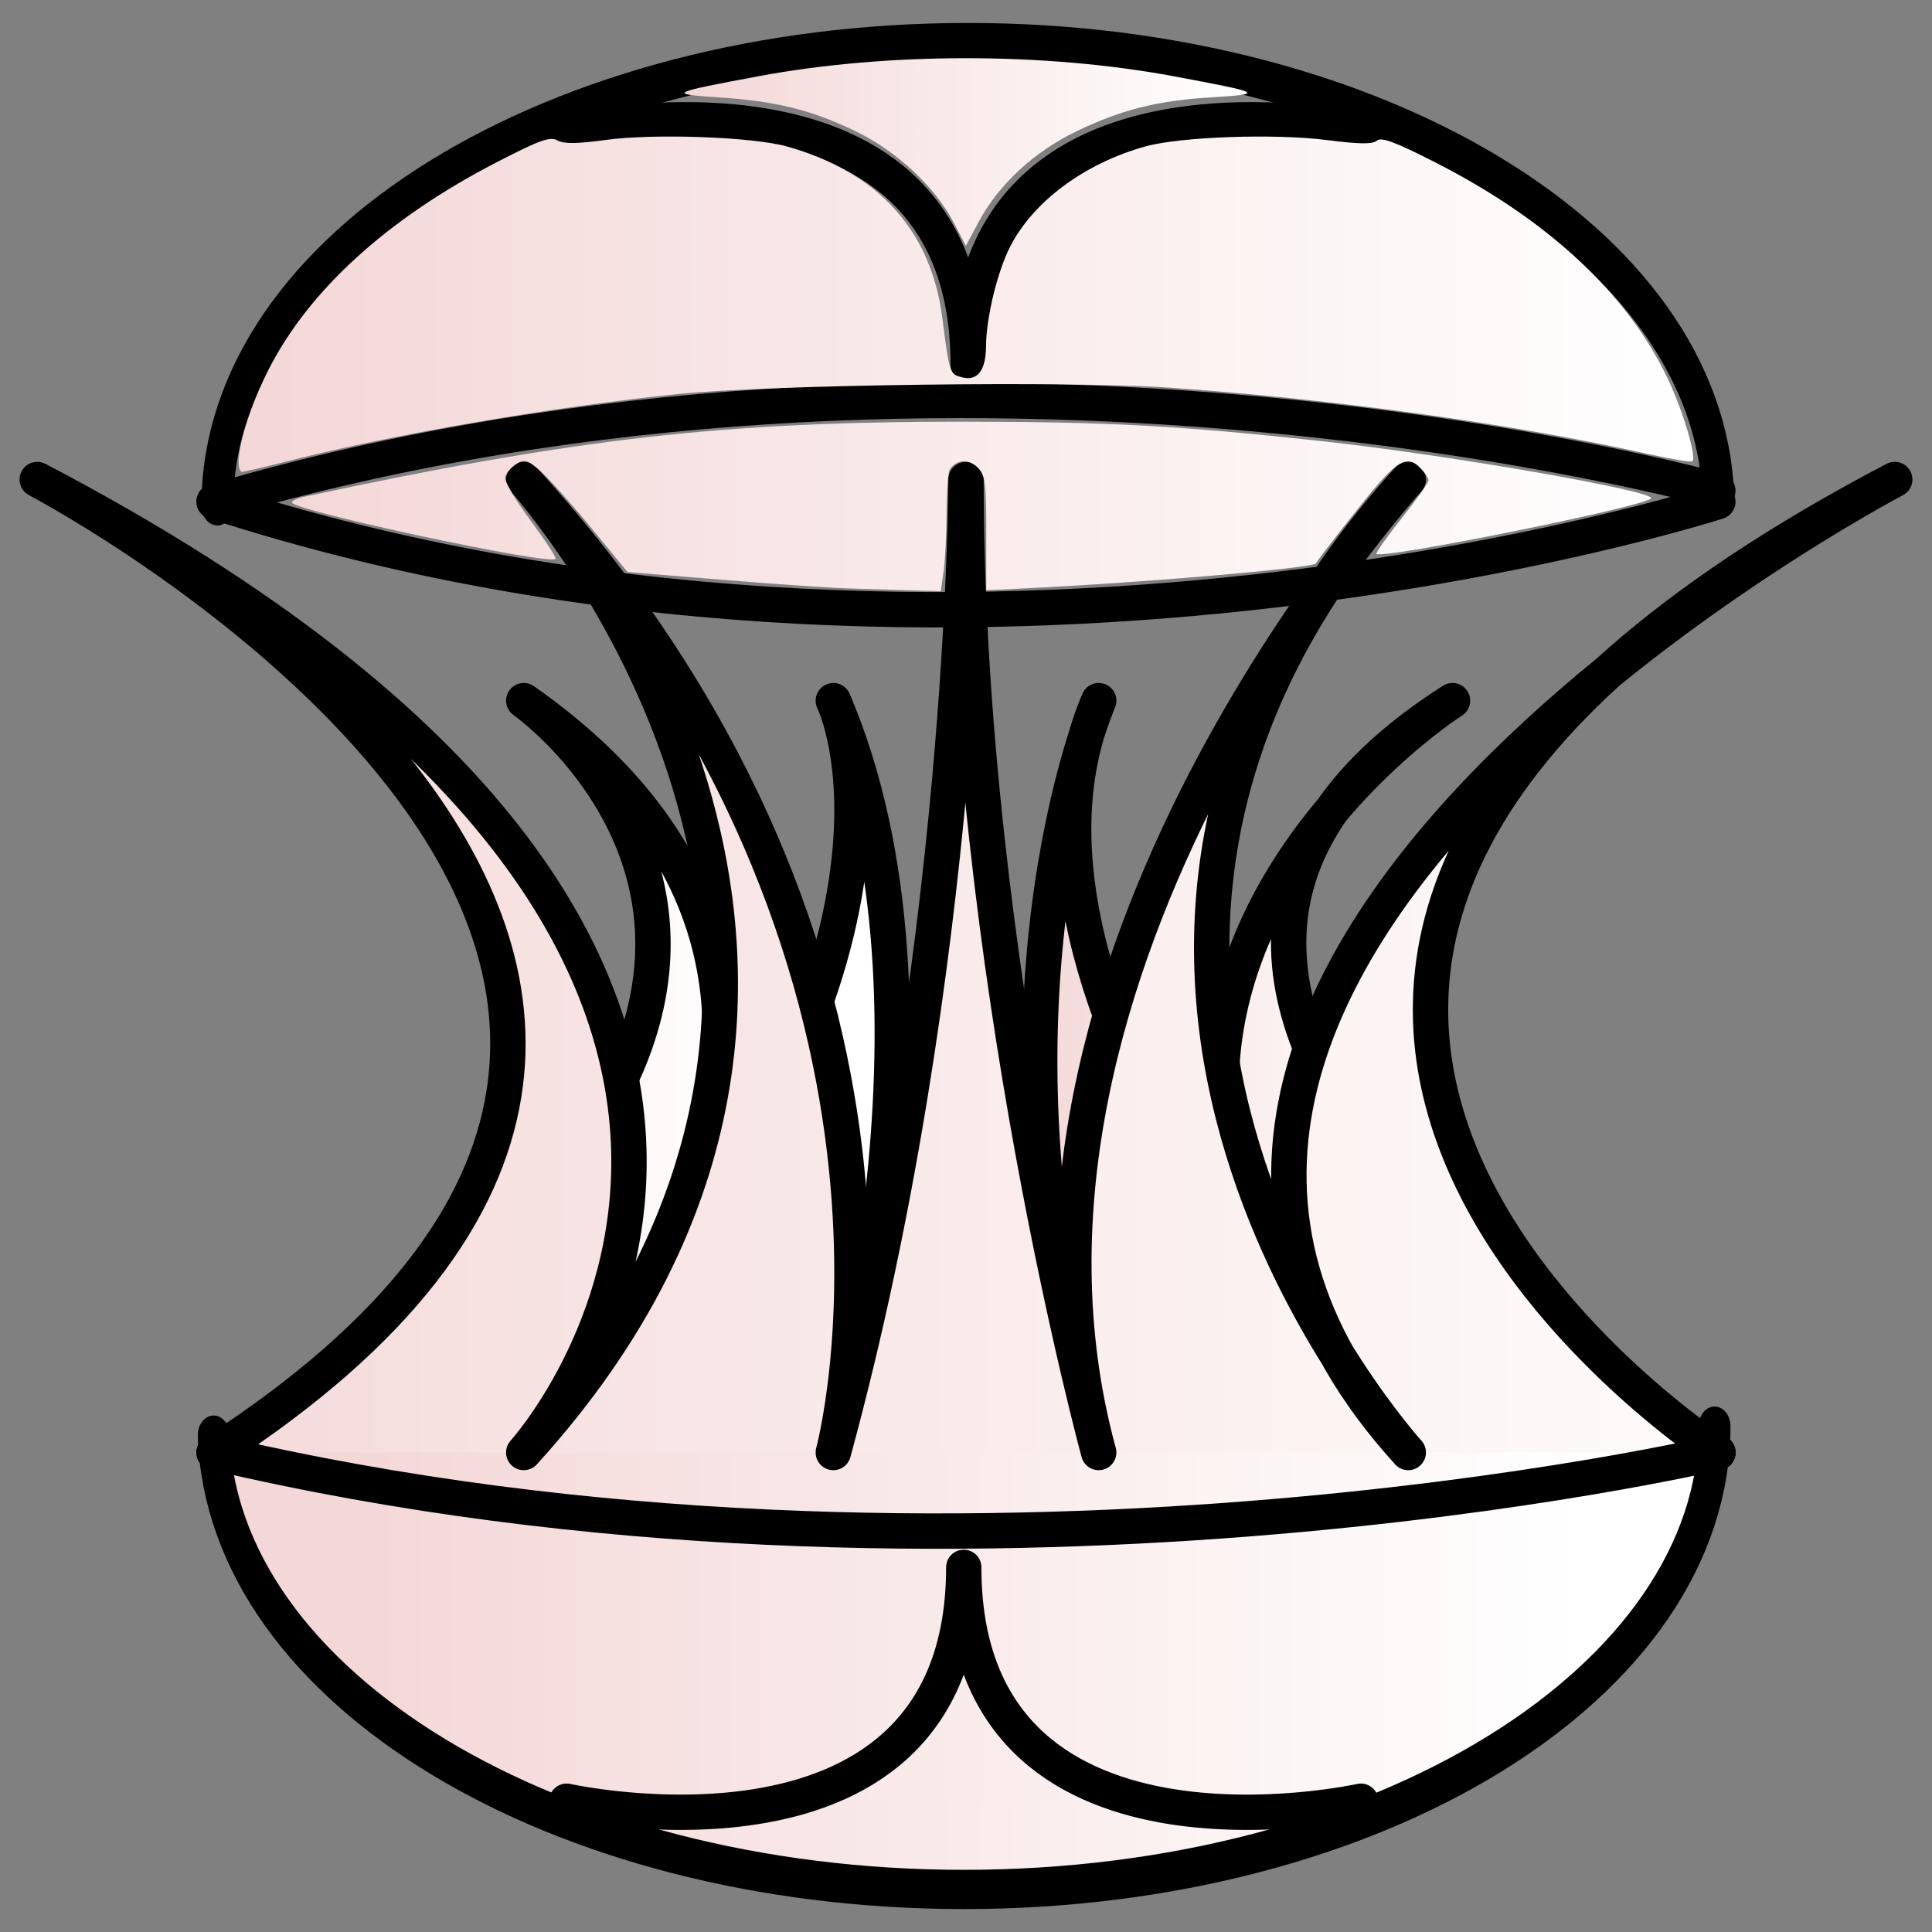 <?xml version="1.0" encoding="UTF-8" standalone="no"?>
<!-- Created with Inkscape (http://www.inkscape.org/) -->

<svg
   xmlns:dc="http://purl.org/dc/elements/1.1/"
   xmlns:cc="http://creativecommons.org/ns#"
   xmlns:rdf="http://www.w3.org/1999/02/22-rdf-syntax-ns#"
   xmlns:svg="http://www.w3.org/2000/svg"
   xmlns="http://www.w3.org/2000/svg"
   xmlns:xlink="http://www.w3.org/1999/xlink"
   xmlns:sodipodi="http://sodipodi.sourceforge.net/DTD/sodipodi-0.dtd"
   xmlns:inkscape="http://www.inkscape.org/namespaces/inkscape"
   width="148"
   height="148"
   id="svg5067"
   version="1.1"
   inkscape:version="0.47 r22583"
   sodipodi:docname="wk.svg">
  <rect width="100%" height="100%" fill="#808080" stroke="none"/>
  <defs
     id="defs5069">
    <inkscape:perspective
       sodipodi:type="inkscape:persp3d"
       inkscape:vp_x="0 : 526.18109 : 1"
       inkscape:vp_y="0 : 1000 : 0"
       inkscape:vp_z="744.09448 : 526.18109 : 1"
       inkscape:persp3d-origin="372.04724 : 350.78739 : 1"
       id="perspective5075" />
    <inkscape:perspective
       id="perspective4980"
       inkscape:persp3d-origin="0.5 : 0.33333333 : 1"
       inkscape:vp_z="1 : 0.5 : 1"
       inkscape:vp_y="0 : 1000 : 0"
       inkscape:vp_x="0 : 0.5 : 1"
       sodipodi:type="inkscape:persp3d" />
    <linearGradient
       inkscape:collect="always"
       xlink:href="#linearGradient3673"
       id="linearGradient4692"
       x1="465.333"
       y1="488"
       x2="646"
       y2="488"
       gradientUnits="userSpaceOnUse" />
    <linearGradient
       id="linearGradient3673">
      <stop
         id="stop3681"
         offset="0"
         style="stop-color:#f4d7d7;stop-opacity:1;" />
      <stop
         style="stop-color:#ffffff;stop-opacity:1;"
         offset="1"
         id="stop3677" />
    </linearGradient>
    <linearGradient
       gradientTransform="translate(-334.5,536.362)"
       inkscape:collect="always"
       xlink:href="#linearGradient3673"
       id="linearGradient4682"
       x1="92"
       y1="485"
       x2="336.889"
       y2="485"
       gradientUnits="userSpaceOnUse" />
    <linearGradient
       id="linearGradient4989">
      <stop
         id="stop4991"
         offset="0"
         style="stop-color:#f4d7d7;stop-opacity:1;" />
      <stop
         style="stop-color:#ffffff;stop-opacity:1;"
         offset="1"
         id="stop4993" />
    </linearGradient>
    <linearGradient
       inkscape:collect="always"
       xlink:href="#linearGradient3673"
       id="linearGradient4499"
       x1="92"
       y1="927.362"
       x2="788"
       y2="927.362"
       gradientUnits="userSpaceOnUse" />
    <linearGradient
       id="linearGradient4996">
      <stop
         id="stop4998"
         offset="0"
         style="stop-color:#f4d7d7;stop-opacity:1;" />
      <stop
         style="stop-color:#ffffff;stop-opacity:1;"
         offset="1"
         id="stop5000" />
    </linearGradient>
    <linearGradient
       inkscape:collect="always"
       xlink:href="#linearGradient3673"
       id="linearGradient5002"
       x1="92"
       y1="927.362"
       x2="788"
       y2="927.362"
       gradientUnits="userSpaceOnUse" />
    <linearGradient
       id="linearGradient5004">
      <stop
         id="stop5006"
         offset="0"
         style="stop-color:#f4d7d7;stop-opacity:1;" />
      <stop
         style="stop-color:#ffffff;stop-opacity:1;"
         offset="1"
         id="stop5008" />
    </linearGradient>
    <linearGradient
       inkscape:collect="always"
       xlink:href="#linearGradient3673"
       id="linearGradient5010"
       x1="92"
       y1="927.362"
       x2="788"
       y2="927.362"
       gradientUnits="userSpaceOnUse" />
    <linearGradient
       id="linearGradient5012">
      <stop
         id="stop5014"
         offset="0"
         style="stop-color:#f4d7d7;stop-opacity:1;" />
      <stop
         style="stop-color:#ffffff;stop-opacity:1;"
         offset="1"
         id="stop5016" />
    </linearGradient>
    <linearGradient
       gradientTransform="translate(-334.5,536.362)"
       inkscape:collect="always"
       xlink:href="#linearGradient3673"
       id="linearGradient4581"
       x1="12"
       y1="435"
       x2="868"
       y2="435"
       gradientUnits="userSpaceOnUse" />
    <linearGradient
       id="linearGradient5019">
      <stop
         id="stop5021"
         offset="0"
         style="stop-color:#f4d7d7;stop-opacity:1;" />
      <stop
         style="stop-color:#ffffff;stop-opacity:1;"
         offset="1"
         id="stop5023" />
    </linearGradient>
    <linearGradient
       gradientTransform="translate(-334.5,536.362)"
       inkscape:collect="always"
       xlink:href="#linearGradient3673"
       id="linearGradient4656"
       x1="111.05"
       y1="135.717"
       x2="768.875"
       y2="135.717"
       gradientUnits="userSpaceOnUse" />
    <linearGradient
       id="linearGradient5026">
      <stop
         id="stop5028"
         offset="0"
         style="stop-color:#f4d7d7;stop-opacity:1;" />
      <stop
         style="stop-color:#ffffff;stop-opacity:1;"
         offset="1"
         id="stop5030" />
    </linearGradient>
    <linearGradient
       gradientTransform="translate(-334.5,536.362)"
       inkscape:collect="always"
       xlink:href="#linearGradient3673"
       id="linearGradient4666"
       x1="312.736"
       y1="66.889"
       x2="567.256"
       y2="66.889"
       gradientUnits="userSpaceOnUse" />
    <linearGradient
       id="linearGradient5033">
      <stop
         id="stop5035"
         offset="0"
         style="stop-color:#f4d7d7;stop-opacity:1;" />
      <stop
         style="stop-color:#ffffff;stop-opacity:1;"
         offset="1"
         id="stop5037" />
    </linearGradient>
    <linearGradient
       gradientTransform="translate(-334.5,536.362)"
       inkscape:collect="always"
       xlink:href="#linearGradient3673"
       id="linearGradient4716"
       x1="119.154"
       y1="227.171"
       x2="765.795"
       y2="227.171"
       gradientUnits="userSpaceOnUse" />
    <linearGradient
       id="linearGradient5040">
      <stop
         id="stop5042"
         offset="0"
         style="stop-color:#f4d7d7;stop-opacity:1;" />
      <stop
         style="stop-color:#ffffff;stop-opacity:1;"
         offset="1"
         id="stop5044" />
    </linearGradient>
    <linearGradient
       gradientTransform="translate(-334.5,536.362)"
       y2="488"
       x2="646"
       y1="488"
       x1="465.333"
       gradientUnits="userSpaceOnUse"
       id="linearGradient5061"
       xlink:href="#linearGradient3673"
       inkscape:collect="always" />
    <linearGradient
       y2="927.362"
       x2="788"
       y1="927.362"
       x1="92"
       gradientUnits="userSpaceOnUse"
       id="linearGradient5063"
       xlink:href="#linearGradient3673"
       inkscape:collect="always" />
    <linearGradient
       y2="927.362"
       x2="788"
       y1="927.362"
       x1="92"
       gradientUnits="userSpaceOnUse"
       id="linearGradient5065"
       xlink:href="#linearGradient3673"
       inkscape:collect="always" />
    <linearGradient
       inkscape:collect="always"
       xlink:href="#linearGradient3673"
       id="linearGradient5210"
       gradientUnits="userSpaceOnUse"
       gradientTransform="matrix(0.169,0,0,0.169,-0.533,904.676)"
       x1="465.333"
       y1="488"
       x2="646"
       y2="488" />
    <linearGradient
       inkscape:collect="always"
       xlink:href="#linearGradient3673"
       id="linearGradient5212"
       gradientUnits="userSpaceOnUse"
       gradientTransform="matrix(0.169,0,0,0.169,-0.533,904.676)"
       x1="92"
       y1="485"
       x2="336.889"
       y2="485" />
    <linearGradient
       inkscape:collect="always"
       xlink:href="#linearGradient3673"
       id="linearGradient5214"
       gradientUnits="userSpaceOnUse"
       x1="92"
       y1="927.362"
       x2="788"
       y2="927.362" />
    <linearGradient
       inkscape:collect="always"
       xlink:href="#linearGradient3673"
       id="linearGradient5216"
       gradientUnits="userSpaceOnUse"
       x1="92"
       y1="927.362"
       x2="788"
       y2="927.362" />
    <linearGradient
       inkscape:collect="always"
       xlink:href="#linearGradient3673"
       id="linearGradient5218"
       gradientUnits="userSpaceOnUse"
       x1="92"
       y1="927.362"
       x2="788"
       y2="927.362" />
    <linearGradient
       inkscape:collect="always"
       xlink:href="#linearGradient3673"
       id="linearGradient5220"
       gradientUnits="userSpaceOnUse"
       gradientTransform="matrix(0.169,0,0,0.169,-0.533,904.676)"
       x1="12"
       y1="435"
       x2="868"
       y2="435" />
    <linearGradient
       inkscape:collect="always"
       xlink:href="#linearGradient3673"
       id="linearGradient5222"
       gradientUnits="userSpaceOnUse"
       gradientTransform="matrix(0.169,0,0,0.169,-0.533,904.676)"
       x1="111.05"
       y1="135.717"
       x2="768.875"
       y2="135.717" />
    <linearGradient
       inkscape:collect="always"
       xlink:href="#linearGradient3673"
       id="linearGradient5224"
       gradientUnits="userSpaceOnUse"
       gradientTransform="matrix(0.169,0,0,0.169,-0.533,904.676)"
       x1="312.736"
       y1="66.889"
       x2="567.256"
       y2="66.889" />
    <linearGradient
       inkscape:collect="always"
       xlink:href="#linearGradient3673"
       id="linearGradient5226"
       gradientUnits="userSpaceOnUse"
       gradientTransform="matrix(0.169,0,0,0.169,-0.533,904.676)"
       x1="119.154"
       y1="227.171"
       x2="765.795"
       y2="227.171" />
  </defs>
  <sodipodi:namedview
     id="base"
     pagecolor="#ffffff"
     bordercolor="#666666"
     borderopacity="1.0"
     inkscape:pageopacity="0.0"
     inkscape:pageshadow="2"
     inkscape:zoom="2.8008058"
     inkscape:cx="48.428283"
     inkscape:cy="67.008949"
     inkscape:document-units="px"
     inkscape:current-layer="layer1"
     showgrid="true"
     inkscape:window-width="1018"
     inkscape:window-height="730"
     inkscape:window-x="0"
     inkscape:window-y="6"
     inkscape:window-maximized="1">
    <inkscape:grid
       type="xygrid"
       id="grid5228"
       empspacing="5"
       visible="true"
       enabled="true"
       snapvisiblegridlinesonly="true" />
  </sodipodi:namedview>
  <g
     inkscape:label="Camada 1"
     inkscape:groupmode="layer"
     id="layer1"
     transform="translate(0,-904.362)">
    <path
       style="fill:url(#linearGradient5210);fill-opacity:1;stroke:#000000;stroke-width:2.71;stroke-linecap:round;stroke-linejoin:round;stroke-miterlimit:4;stroke-opacity:1;stroke-dasharray:none"
       d="m 84.164,1015.629 c -10.164,-33.878 0,-57.593 0,-57.593 -10.164,23.715 23.376,58.61 23.376,58.61 -33.54,-34.895 3.727,-58.61 3.727,-58.61 -37.266,23.715 20.327,57.593 20.327,57.593"
       id="path4684" />
    <path
       style="fill:url(#linearGradient5212);fill-opacity:1;stroke:#000000;stroke-width:2.71;stroke-linecap:round;stroke-linejoin:round;stroke-miterlimit:4;stroke-opacity:1;stroke-dasharray:none"
       d="m 16.407,1015.629 c 57.593,-33.878 23.715,-57.593 23.715,-57.593 33.879,23.715 0,57.593 0,57.593 33.879,-37.266 23.715,-57.593 23.715,-57.593 10.164,23.715 0,57.593 0,57.593"
       id="path4674" />
    <g
       transform="matrix(0.169,0,0,0.169,-0.533,874.633)"
       id="g4445"
       style="fill:url(#linearGradient5218);fill-opacity:1">
      <path
         sodipodi:open="true"
         sodipodi:end="3.1221776"
         sodipodi:start="0"
         transform="matrix(0.81,0,0,1,83.744,177.362)"
         d="M 860,645 C 860,760.98 671.96,855 440,855 211.219,855 24.521,763.446 20.079,649.077"
         sodipodi:ry="210"
         sodipodi:rx="420"
         sodipodi:cy="645"
         sodipodi:cx="440"
         id="path2899"
         style="fill:url(#linearGradient5214);fill-opacity:1;fill-rule:evenodd;stroke:#000000;stroke-width:17.782;stroke-linecap:round;stroke-linejoin:round;stroke-miterlimit:4;stroke-opacity:1;stroke-dasharray:none;stroke-dashoffset:0"
         sodipodi:type="arc" />
      <path
         id="path5419"
         d="m 260,992.362 c 0,0 180,40 180,-106 0,146 180,106 180,106"
         style="fill:url(#linearGradient5216);fill-opacity:1;stroke:#000000;stroke-width:16;stroke-linecap:round;stroke-linejoin:round;stroke-miterlimit:4;stroke-opacity:1;stroke-dasharray:none" />
    </g>
    <g
       transform="matrix(-0.169,0,0,-0.169,148.527,1082.092)"
       id="g4445-8"
       style="fill:none">
      <path
         sodipodi:open="true"
         sodipodi:end="3.1221776"
         sodipodi:start="0"
         transform="matrix(0.81,0,0,1,83.744,177.362)"
         d="M 860,645 C 860,760.98 671.96,855 440,855 211.219,855 24.521,763.446 20.079,649.077"
         sodipodi:ry="210"
         sodipodi:rx="420"
         sodipodi:cy="645"
         sodipodi:cx="440"
         id="path2899-1"
         style="fill:none;stroke:#000000;stroke-width:17.782;stroke-linecap:round;stroke-linejoin:round;stroke-miterlimit:4;stroke-opacity:1;stroke-dasharray:none;stroke-dashoffset:0"
         sodipodi:type="arc" />
      <path
         id="path5419-6"
         d="m 260,992.362 c 0,0 180,40 180,-106 0,146 180,106 180,106"
         style="fill:none;stroke:#000000;stroke-width:16;stroke-linecap:round;stroke-linejoin:round;stroke-miterlimit:4;stroke-opacity:1;stroke-dasharray:none" />
    </g>
    <path
       style="fill:url(#linearGradient5220);fill-opacity:1;stroke:#000000;stroke-width:2.71;stroke-linecap:round;stroke-linejoin:round;stroke-miterlimit:4;stroke-opacity:1;stroke-dasharray:none"
       d="M 16.407,1015.629 C 74,978.362 2.855,941.096 2.855,941.096 74,978.362 40.121,1015.629 40.121,1015.629 c 33.879,-37.266 0,-74.533 0,-74.533 33.879,37.266 23.715,74.533 23.715,74.533 10.164,-37.266 10.164,-74.533 10.164,-74.533 0,37.266 10.164,74.533 10.164,74.533 -10.164,-37.266 23.715,-74.533 23.715,-74.533 -33.879,37.266 0,74.533 0,74.533 -33.879,-37.266 37.266,-74.533 37.266,-74.533 -71.145,37.266 -13.551,74.533 -13.551,74.533"
       id="path4505" />
    <path
       style="fill:none;stroke:#000000;stroke-width:2.71;stroke-linecap:round;stroke-linejoin:round;stroke-miterlimit:4;stroke-opacity:1;stroke-dasharray:none"
       d="M 16.407,942.79 C 74,925.851 131.593,941.943 131.593,941.943"
       id="path4646"
       sodipodi:nodetypes="cc" />
    <path
       style="fill:url(#linearGradient5222);fill-opacity:1;stroke:#000000;stroke-width:0;stroke-linecap:round;stroke-linejoin:round;stroke-miterlimit:4;stroke-opacity:1;stroke-dasharray:none;stroke-dashoffset:0"
       d="m 18.278,939.748 c 0.008,-1.446 0.994,-4.496 2.272,-7.026 3.091,-6.118 9.149,-11.63 17.529,-15.948 3.296,-1.698 4.042,-1.965 4.624,-1.653 0.508,0.272 1.506,0.261 3.716,-0.041 3.689,-0.504 11.229,-0.233 13.849,0.498 6.972,1.945 11.049,6.43 11.911,13.101 0.561,4.342 0.562,4.347 1.544,4.593 1.166,0.293 1.803,-0.551 1.811,-2.396 0.009,-2.126 0.867,-5.689 1.826,-7.581 1.766,-3.485 5.709,-6.416 10.379,-7.715 2.688,-0.748 9.898,-1.001 13.915,-0.489 2.484,0.317 3.474,0.329 3.813,0.048 0.352,-0.293 1.359,0.077 4.373,1.606 8.751,4.438 14.86,10.129 17.969,16.738 1.129,2.399 2.161,5.888 1.838,6.211 -0.089,0.089 -1.534,-0.144 -3.211,-0.517 -10.505,-2.34 -24.085,-4.227 -36.849,-5.12 -7.554,-0.528 -30.602,-0.231 -37.605,0.485 -9.611,0.983 -21.713,3.059 -29.821,5.116 -1.85,0.469 -3.482,0.853 -3.626,0.853 -0.144,0 -0.26,-0.343 -0.258,-0.762 z"
       id="path4648" />
    <path
       style="fill:url(#linearGradient5224);fill-opacity:1;stroke:#000000;stroke-width:0;stroke-linecap:round;stroke-linejoin:round;stroke-miterlimit:4;stroke-opacity:1;stroke-dasharray:none;stroke-dashoffset:0"
       d="m 73.05,921.401 c -1.437,-2.745 -4.35,-5.454 -7.516,-6.99 -3.34,-1.62 -6.105,-2.303 -10.502,-2.592 -3.919,-0.258 -3.761,-0.342 3.049,-1.614 9.88,-1.846 21.939,-1.846 31.846,0.002 6.809,1.27 6.972,1.357 2.989,1.602 -4.288,0.264 -6.955,0.931 -10.474,2.621 -3.208,1.541 -5.929,4.058 -7.449,6.891 l -1.004,1.871 -0.938,-1.792 0,0 z"
       id="path4658" />
    <path
       style="fill:none;stroke:#000000;stroke-width:2.71;stroke-linecap:round;stroke-linejoin:round;stroke-miterlimit:4;stroke-opacity:1;stroke-dasharray:none"
       d="m 16.407,1015.629 c 57.593,13.551 115.187,0 115.187,0"
       id="path4670"
       sodipodi:nodetypes="cc" />
    <path
       style="fill:none;stroke:#000000;stroke-width:2.71;stroke-linecap:round;stroke-linejoin:round;stroke-miterlimit:4;stroke-opacity:1;stroke-dasharray:none"
       d="m 16.407,942.79 c 57.593,18.633 115.187,0 115.187,0"
       id="path4698"
       sodipodi:nodetypes="cc" />
    <path
       style="fill:url(#linearGradient5226);fill-opacity:1;stroke:#000000;stroke-width:0;stroke-linecap:round;stroke-linejoin:round;stroke-miterlimit:4;stroke-opacity:1;stroke-dasharray:none;stroke-dashoffset:0"
       d="m 64.709,949.427 c -1.397,-0.048 -5.713,-0.348 -9.589,-0.666 l -7.048,-0.579 -2.843,-3.456 c -1.563,-1.901 -3.327,-3.864 -3.919,-4.362 -0.972,-0.818 -1.147,-0.86 -1.797,-0.429 -0.396,0.263 -0.767,0.713 -0.824,1.002 -0.057,0.288 0.825,1.777 1.96,3.308 1.135,1.531 1.997,2.85 1.915,2.932 -0.5,0.5 -20.201,-3.72 -20.201,-4.327 0,-0.127 0.419,-0.321 0.932,-0.431 20.871,-4.478 32.146,-5.761 50.564,-5.753 10.98,0.005 16.578,0.31 27.442,1.494 9.733,1.061 25.748,3.858 25.163,4.395 -0.728,0.668 -20.586,4.669 -21.02,4.235 -0.072,-0.072 0.795,-1.298 1.928,-2.724 1.133,-1.426 2.06,-2.735 2.06,-2.909 0,-0.174 -0.301,-0.618 -0.67,-0.986 -0.884,-0.884 -1.594,-0.581 -3.311,1.411 -1.052,1.221 -4.402,5.498 -4.65,5.937 -0.204,0.361 -13.344,1.49 -22.284,1.914 l -2.964,0.141 0,-4.367 c 0,-3.898 -0.072,-4.439 -0.67,-5.037 -0.673,-0.673 -1.607,-0.612 -2.12,0.137 -0.137,0.2 -0.251,1.676 -0.254,3.281 -0.003,1.604 -0.102,3.624 -0.221,4.489 l -0.215,1.572 -2.41,-0.067 c -1.326,-0.037 -3.554,-0.107 -4.951,-0.154 z"
       id="path4708" />
  </g>
</svg>
